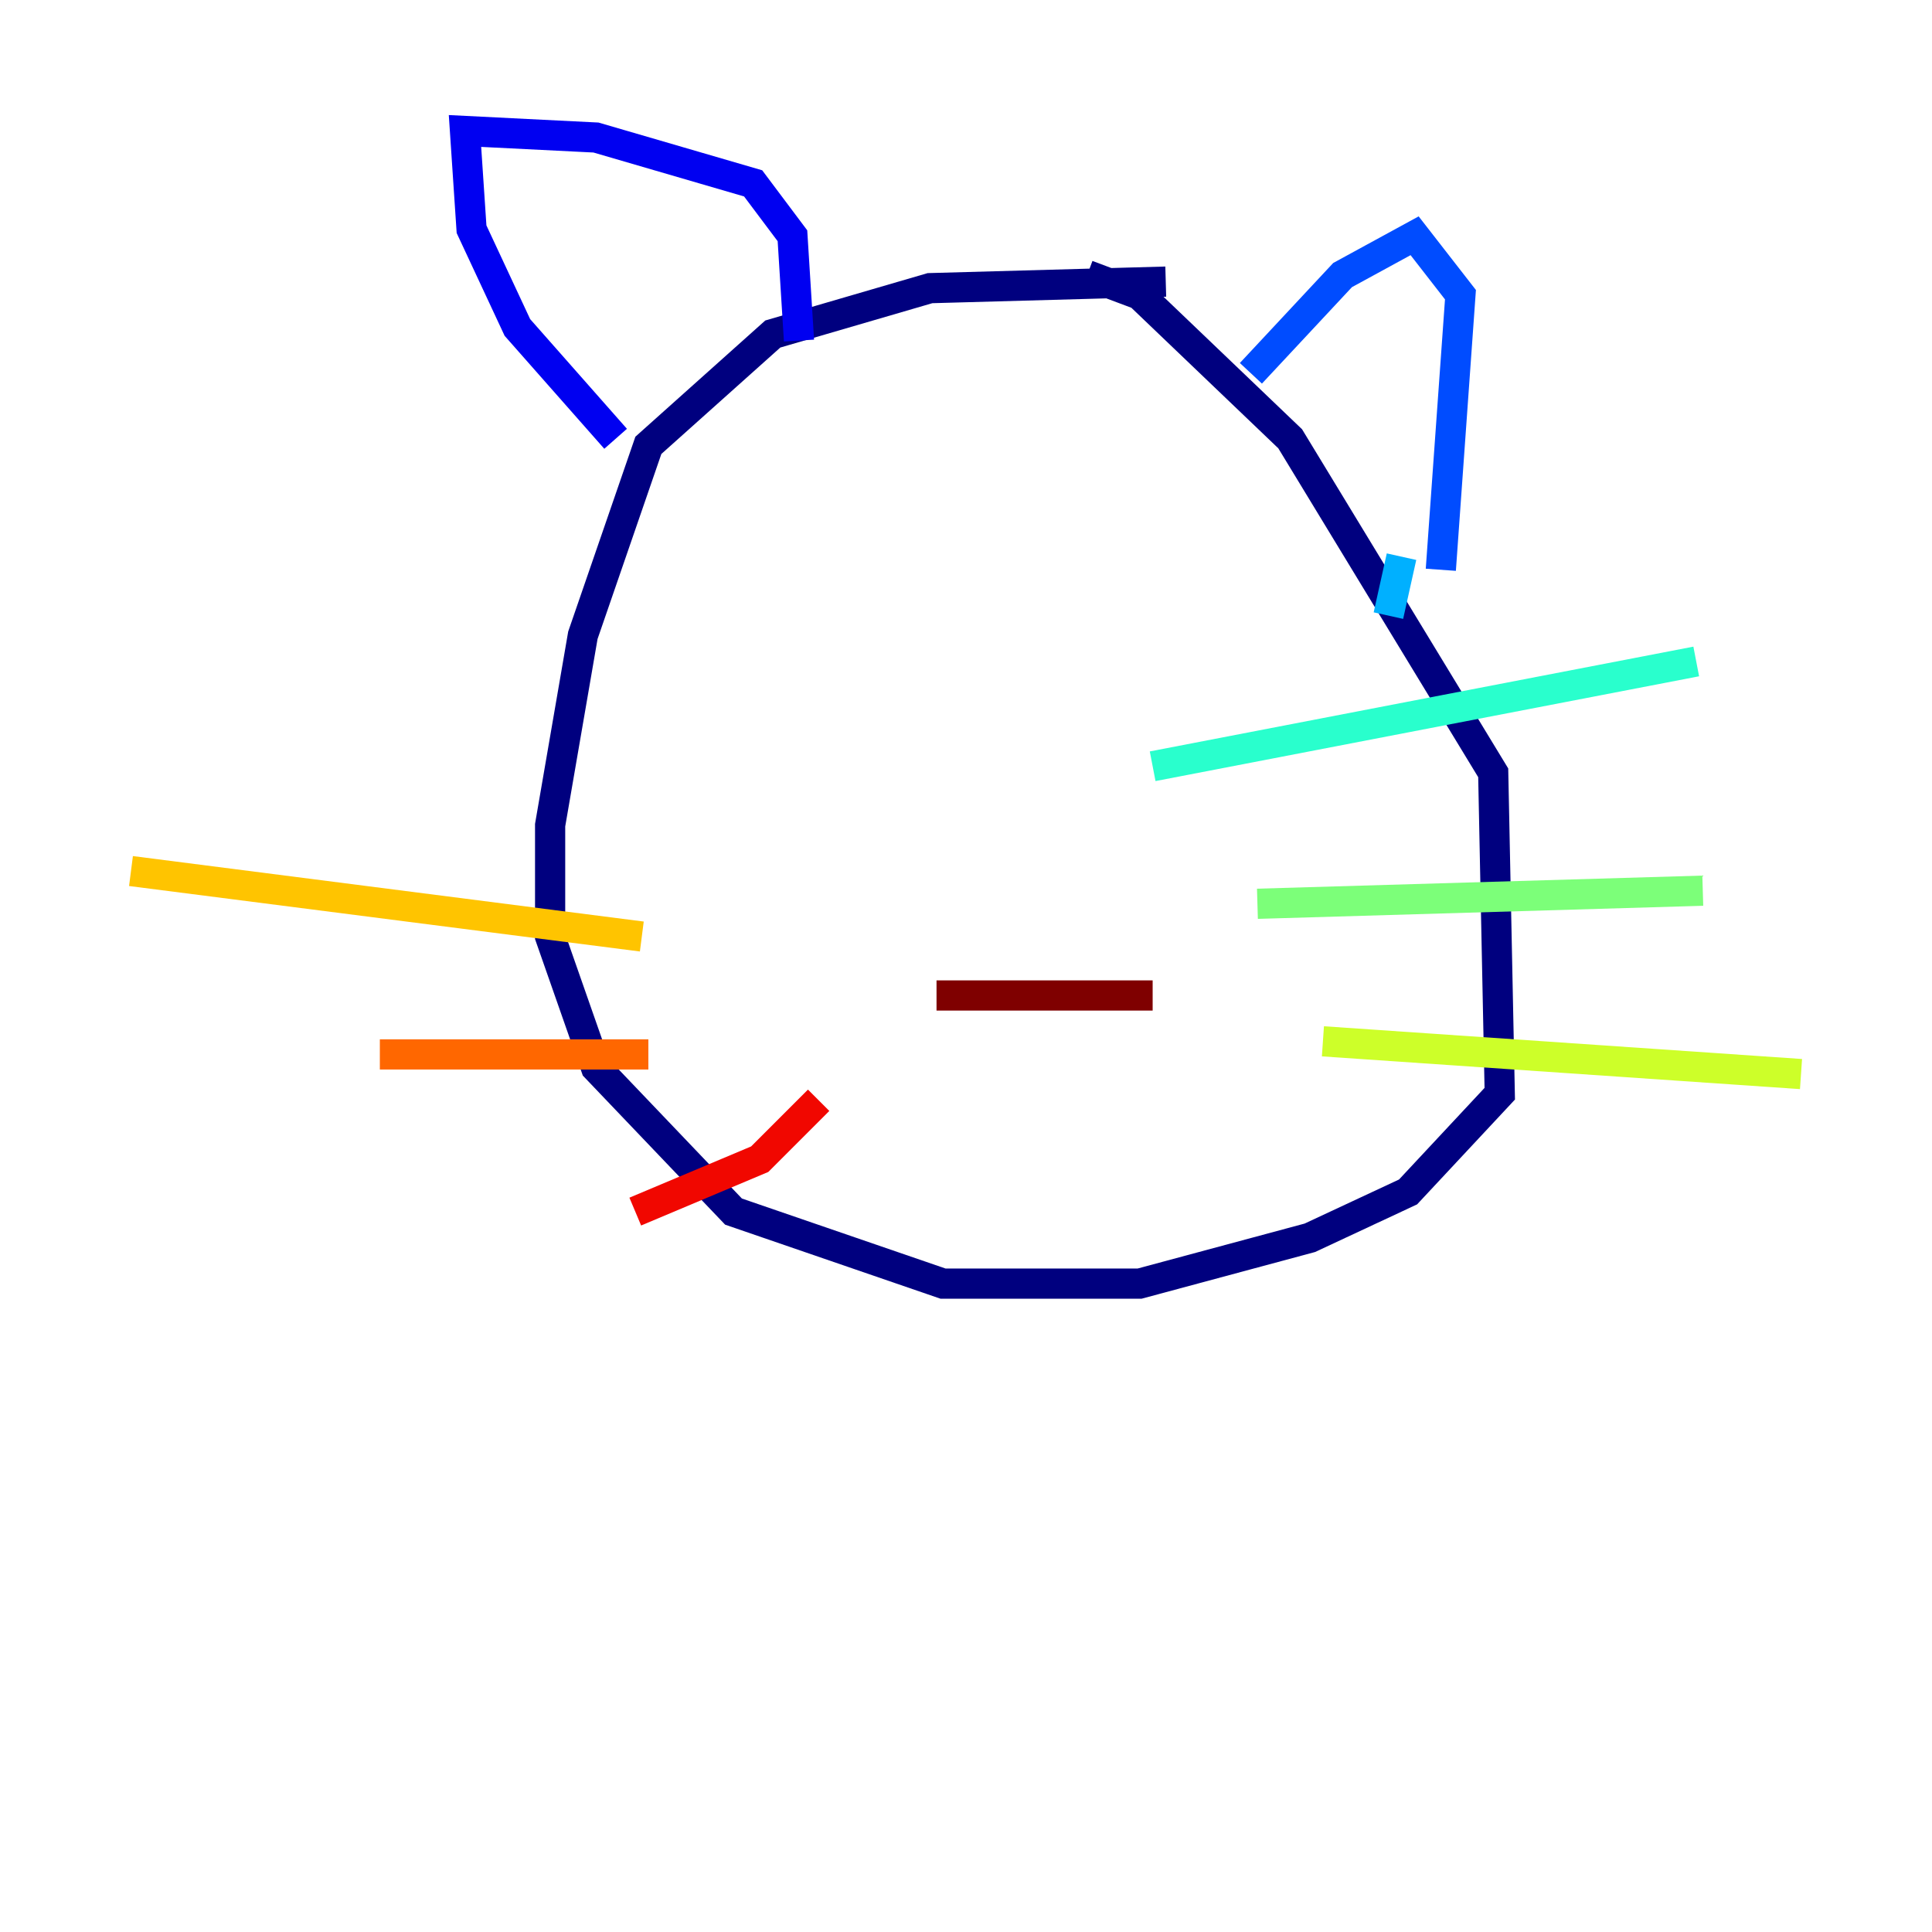 <?xml version="1.0" encoding="utf-8" ?>
<svg baseProfile="tiny" height="128" version="1.2" viewBox="0,0,128,128" width="128" xmlns="http://www.w3.org/2000/svg" xmlns:ev="http://www.w3.org/2001/xml-events" xmlns:xlink="http://www.w3.org/1999/xlink"><defs /><polyline fill="none" points="77.234,18.658 61.614,19.091 51.2,22.129 42.956,29.505 38.617,42.088 36.447,54.671 36.447,62.047 39.485,70.725 48.597,80.271 62.481,85.044 75.498,85.044 86.78,82.007 93.288,78.969 99.363,72.461 98.929,51.2 85.478,29.071 75.498,19.525 72.027,18.224" stroke="#00007f" stroke-width="2" /><polyline fill="none" points="40.786,29.071 34.278,21.695 31.241,15.186 30.807,8.678 39.485,9.112 49.898,12.149 52.502,15.62 52.936,22.563" stroke="#0000f1" stroke-width="2" /><polyline fill="none" points="82.875,24.732 88.949,18.224 93.722,15.62 96.759,19.525 95.458,37.749" stroke="#004cff" stroke-width="2" /><polyline fill="none" points="92.854,36.881 91.986,40.786" stroke="#00b0ff" stroke-width="2" /><polyline fill="none" points="76.366,50.766 112.38,43.824" stroke="#29ffcd" stroke-width="2" /><polyline fill="none" points="83.308,59.878 112.814,59.01" stroke="#7cff79" stroke-width="2" /><polyline fill="none" points="87.647,68.99 119.322,71.159" stroke="#cdff29" stroke-width="2" /><polyline fill="none" points="42.522,62.047 8.678,57.709" stroke="#ffc400" stroke-width="2" /><polyline fill="none" points="42.956,69.858 25.166,69.858" stroke="#ff6700" stroke-width="2" /><polyline fill="none" points="54.237,72.895 50.332,76.8 42.088,80.271" stroke="#f10700" stroke-width="2" /><polyline fill="none" points="62.047,65.953 76.366,65.953" stroke="#7f0000" stroke-width="2" /></svg>